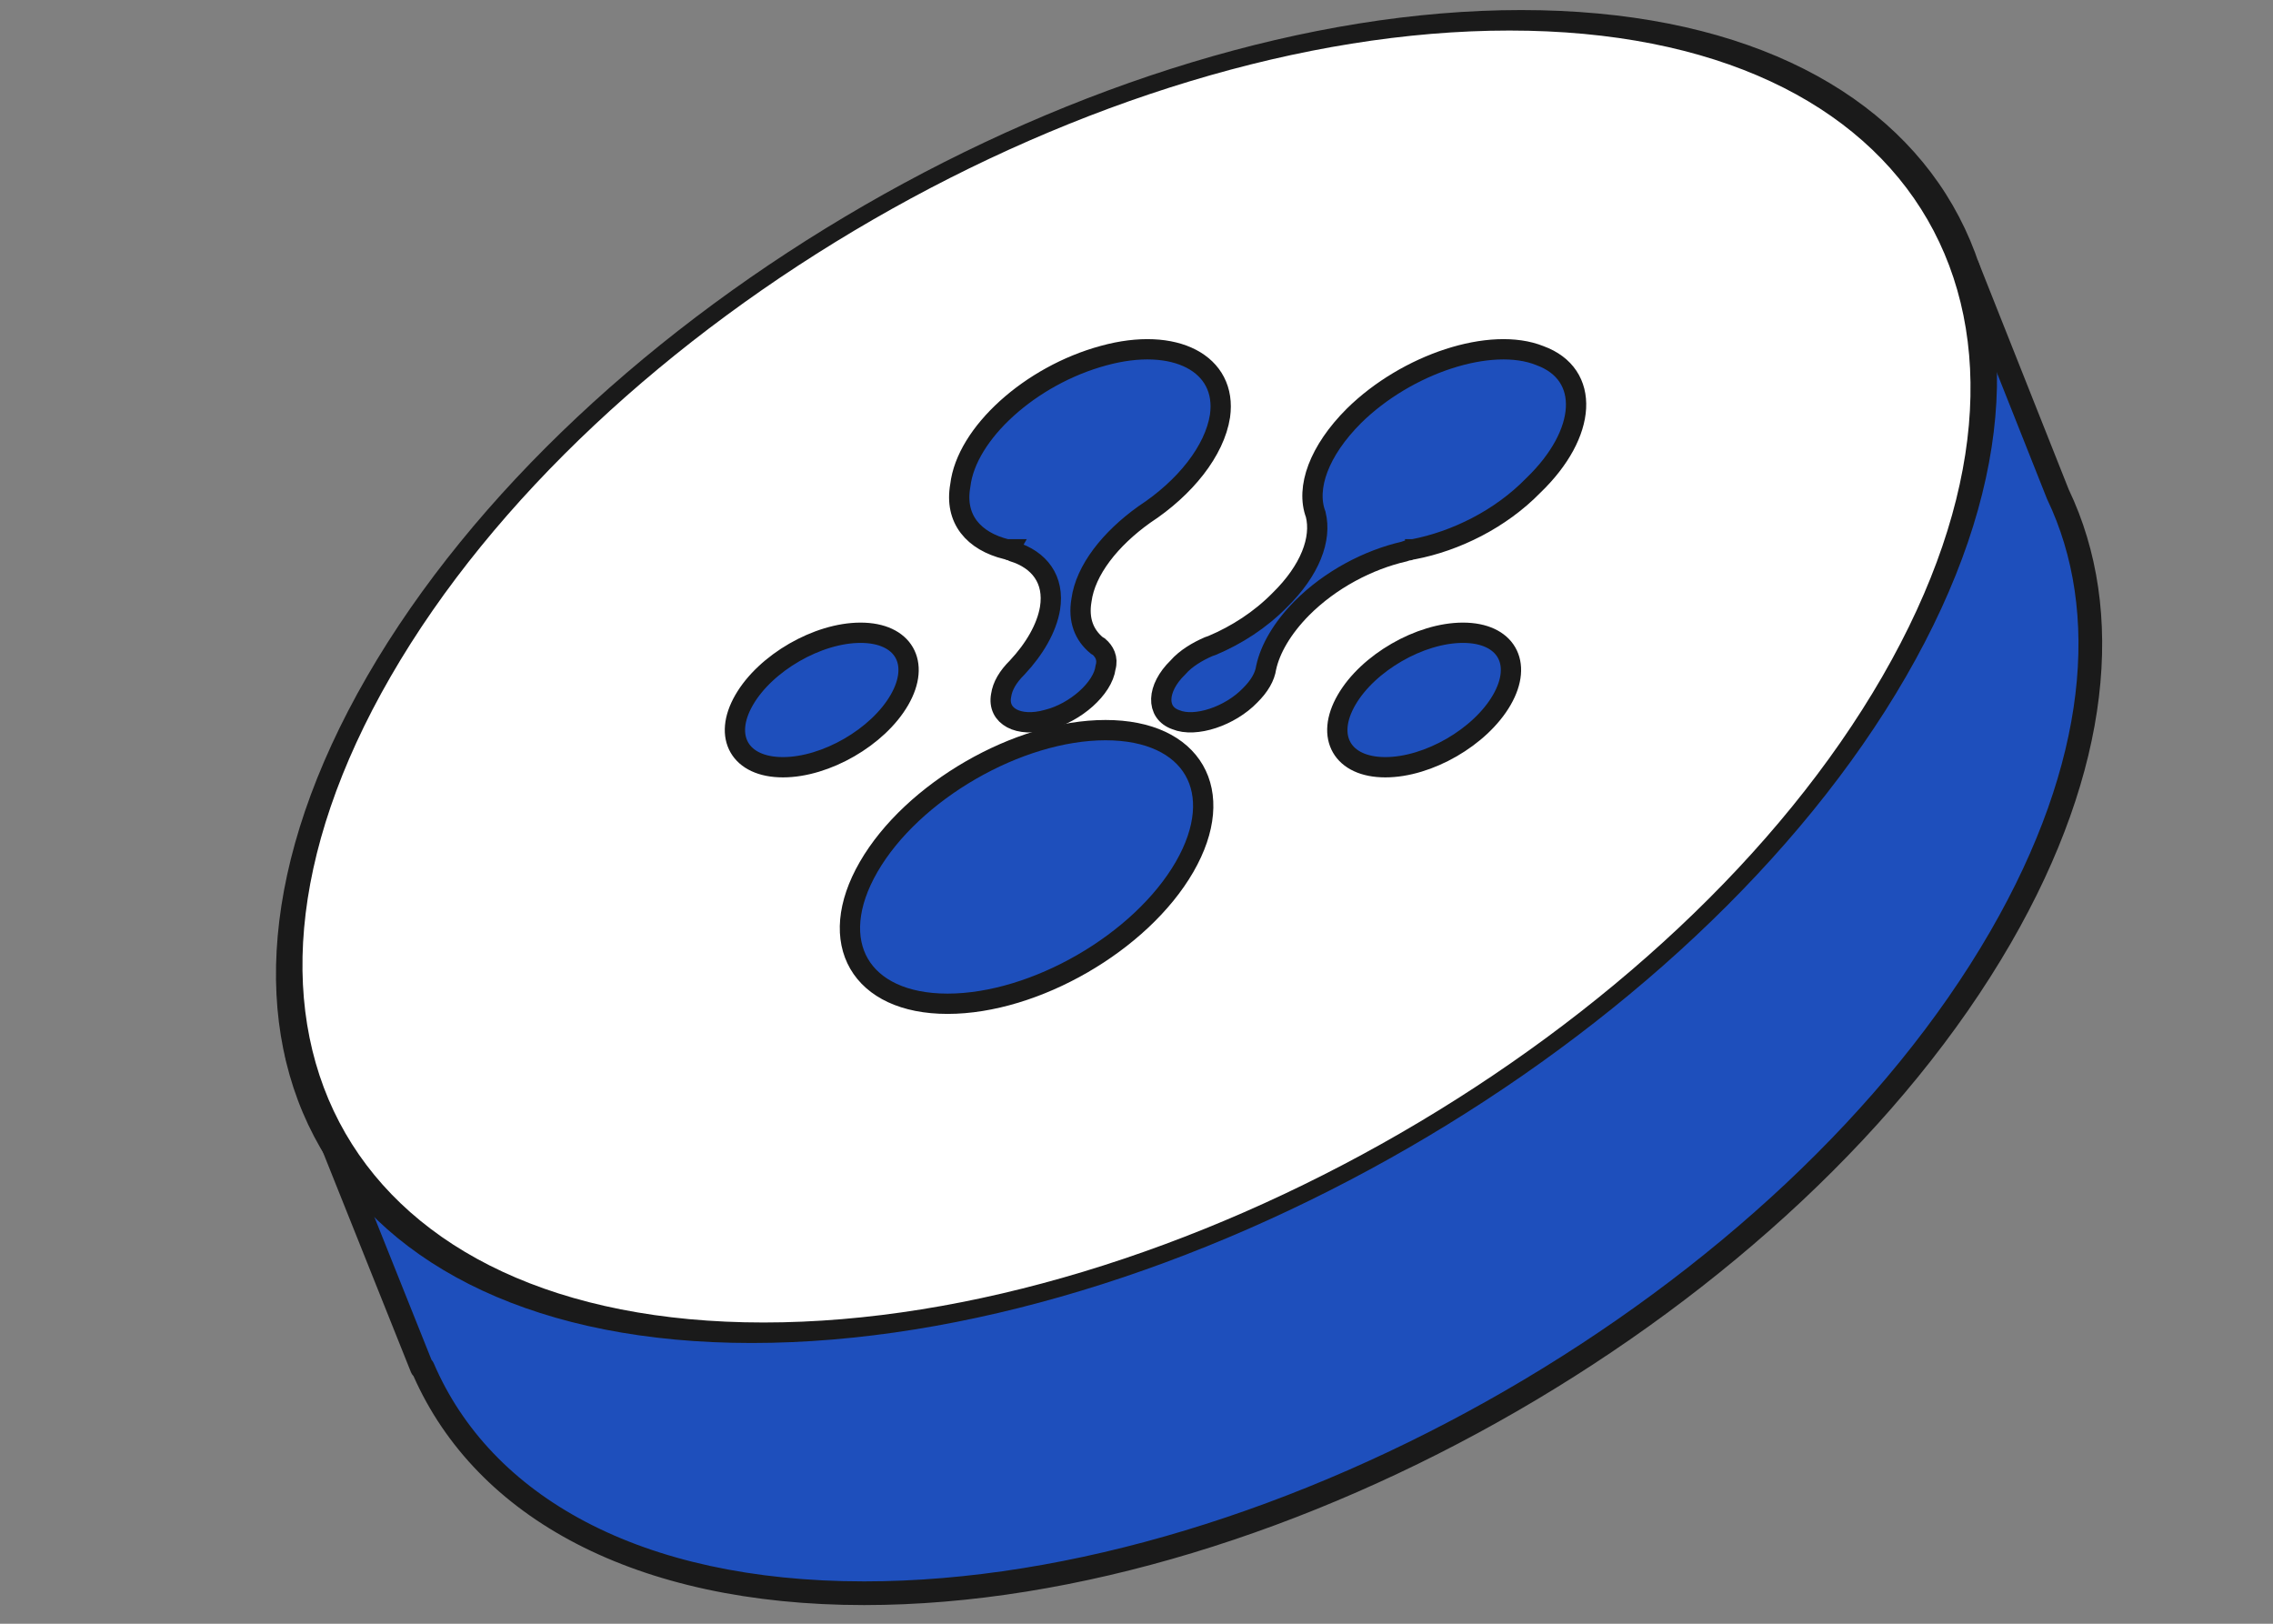 <svg width="112" height="80" viewBox="0 0 112 80" fill="none" xmlns="http://www.w3.org/2000/svg">
<rect x="0" y="0" width="112" height="80" fill="#808080" stroke="none"/>
<path fill-rule="evenodd" clip-rule="evenodd" d="M20.454 54.15C21.179 51.596 22.326 48.921 23.917 46.165C34.226 28.309 59.298 13.833 79.917 13.833C85.25 13.833 89.762 14.802 93.344 16.546L91.986 13.127L96.945 13.127L101.402 24.355C104.153 30.104 103.436 37.76 98.583 46.165C88.274 64.021 63.202 78.497 42.583 78.497C31.345 78.497 23.75 74.196 20.834 67.392L20.792 67.392L14.639 52.008L19.597 52.008L20.454 54.15Z" fill="#1E4FBC"/>
<path fill-rule="evenodd" clip-rule="evenodd" d="M101.937 24.121C104.789 30.101 103.994 37.96 99.089 46.457C93.871 55.494 84.94 63.644 74.741 69.532C64.542 75.421 53.019 79.08 42.583 79.08C31.308 79.08 23.472 74.793 20.376 67.801C20.322 67.747 20.279 67.682 20.25 67.609L14.097 52.224C14.025 52.045 14.047 51.841 14.156 51.681C14.264 51.521 14.445 51.425 14.639 51.425L19.597 51.425C19.835 51.425 20.05 51.57 20.139 51.791L20.388 52.414C21.117 50.294 22.122 48.107 23.412 45.873C28.63 36.836 37.56 28.686 47.759 22.798C57.958 16.909 69.481 13.25 79.917 13.25C84.686 13.25 88.834 14.015 92.272 15.427L91.444 13.342C91.373 13.163 91.395 12.96 91.504 12.8C91.612 12.64 91.793 12.544 91.986 12.544L96.945 12.544C97.184 12.544 97.399 12.69 97.487 12.912L101.937 24.121ZM98.078 45.873C102.873 37.569 103.515 30.123 100.876 24.606C100.87 24.594 100.865 24.582 100.86 24.57L96.549 13.711L92.846 13.711L93.886 16.331C93.975 16.555 93.917 16.81 93.74 16.974C93.564 17.138 93.305 17.176 93.088 17.071C89.603 15.373 85.181 14.417 79.917 14.417C69.734 14.417 58.411 17.995 48.342 23.808C38.274 29.622 29.513 37.638 24.422 46.457C22.852 49.176 21.726 51.807 21.015 54.309C20.947 54.55 20.733 54.72 20.484 54.733C20.235 54.746 20.005 54.599 19.912 54.367L19.202 52.591L15.5 52.591L21.261 66.995C21.306 67.043 21.343 67.1 21.37 67.162C24.16 73.673 31.479 77.913 42.583 77.913C52.766 77.913 64.089 74.335 74.158 68.522C84.227 62.708 92.987 54.692 98.078 45.873Z" fill="#1A1A1A"/>
<path d="M37.333 65.663C16.715 65.663 8.357 51.188 18.667 33.332C28.976 15.475 54.048 1 74.667 1C95.285 1 103.643 15.475 93.333 33.332C83.024 51.188 57.952 65.663 37.333 65.663Z" fill="white"/>
<path fill-rule="evenodd" clip-rule="evenodd" d="M92.75 33.332C102.898 15.754 94.671 1.505 74.375 1.505C54.078 1.505 29.398 15.754 19.25 33.332C9.102 50.909 17.328 65.158 37.625 65.158C57.922 65.158 82.602 50.909 92.75 33.332ZM74.958 0.495C95.899 0.495 104.387 15.196 93.917 33.332C83.446 51.467 57.983 66.168 37.042 66.168C16.101 66.168 7.613 51.467 18.083 33.332C28.554 15.196 54.017 0.495 74.958 0.495Z" fill="#1A1A1A"/>
<path d="M66.348 34.488C65.291 36.318 66.148 37.801 68.261 37.801C70.374 37.801 72.943 36.318 73.999 34.488C75.056 32.658 74.199 31.175 72.086 31.175C69.973 31.175 67.404 32.658 66.348 34.488Z" fill="#1E4FBC"/>
<path d="M46.692 49.454C42.393 49.454 40.651 46.436 42.8 42.714C44.949 38.991 50.176 35.973 54.475 35.973C58.774 35.973 60.516 38.991 58.367 42.714C56.217 46.436 50.99 49.454 46.692 49.454Z" fill="#1E4FBC"/>
<path d="M38.579 37.801C36.466 37.801 35.609 36.318 36.666 34.488C37.722 32.658 40.291 31.175 42.404 31.175C44.517 31.175 45.374 32.658 44.317 34.488C43.261 36.318 40.691 37.801 38.579 37.801Z" fill="#1E4FBC"/>
<path d="M75.879 17.522C73.471 16.551 69.316 17.922 66.71 20.493C64.996 22.206 64.336 24.034 64.831 25.348C65.127 26.548 64.567 28.09 63.05 29.575C62.093 30.546 60.939 31.289 59.719 31.803L59.554 31.86C59.026 32.089 58.433 32.431 58.037 32.888C56.981 33.917 56.949 35.116 57.938 35.459C58.894 35.859 60.609 35.288 61.599 34.259C62.06 33.802 62.324 33.345 62.39 32.888C62.588 31.974 63.182 30.946 64.138 29.975C65.556 28.547 67.436 27.576 69.184 27.176L69.349 27.119C69.415 27.119 69.481 27.119 69.514 27.062L69.646 27.062C71.724 26.662 73.933 25.577 75.549 23.92C78.221 21.35 78.385 18.436 75.879 17.522Z" fill="#1E4FBC"/>
<path d="M60.115 20.493C60.477 17.922 57.905 16.551 54.376 17.522C50.781 18.493 47.615 21.35 47.318 23.92C47.022 25.577 47.978 26.662 49.594 27.062L49.726 27.062C49.693 27.119 49.759 27.119 49.825 27.119L49.924 27.176C51.21 27.576 51.968 28.547 51.738 29.975C51.573 30.946 50.979 31.974 50.122 32.888C49.66 33.345 49.396 33.802 49.33 34.259C49.132 35.288 50.188 35.859 51.606 35.459C52.991 35.116 54.343 33.917 54.475 32.888C54.607 32.431 54.409 32.089 54.145 31.86L54.046 31.803C53.42 31.289 53.123 30.546 53.288 29.575C53.486 28.09 54.706 26.548 56.388 25.348C58.4 24.034 59.851 22.206 60.115 20.493Z" fill="#1E4FBC"/>
<path d="M66.348 34.488C65.291 36.318 66.148 37.801 68.261 37.801C70.374 37.801 72.943 36.318 73.999 34.488C75.056 32.658 74.199 31.175 72.086 31.175C69.973 31.175 67.404 32.658 66.348 34.488Z" stroke="#1A1A1A"/>
<path d="M46.692 49.454C42.393 49.454 40.651 46.436 42.8 42.714C44.949 38.991 50.176 35.973 54.475 35.973C58.774 35.973 60.516 38.991 58.367 42.714C56.217 46.436 50.99 49.454 46.692 49.454Z" stroke="#1A1A1A"/>
<path d="M38.579 37.801C36.466 37.801 35.609 36.318 36.666 34.488C37.722 32.658 40.291 31.175 42.404 31.175C44.517 31.175 45.374 32.658 44.317 34.488C43.261 36.318 40.691 37.801 38.579 37.801Z" stroke="#1A1A1A"/>
<path d="M75.879 17.522C73.471 16.551 69.316 17.922 66.71 20.493C64.996 22.206 64.336 24.034 64.831 25.348C65.127 26.548 64.567 28.09 63.05 29.575C62.093 30.546 60.939 31.289 59.719 31.803L59.554 31.86C59.026 32.089 58.433 32.431 58.037 32.888C56.981 33.917 56.949 35.116 57.938 35.459C58.894 35.859 60.609 35.288 61.599 34.259C62.06 33.802 62.324 33.345 62.39 32.888C62.588 31.974 63.182 30.946 64.138 29.975C65.556 28.547 67.436 27.576 69.184 27.176L69.349 27.119C69.415 27.119 69.481 27.119 69.514 27.062L69.646 27.062C71.724 26.662 73.933 25.577 75.549 23.92C78.221 21.35 78.385 18.436 75.879 17.522Z" stroke="#1A1A1A"/>
<path d="M60.115 20.493C60.477 17.922 57.905 16.551 54.376 17.522C50.781 18.493 47.615 21.35 47.318 23.92C47.022 25.577 47.978 26.662 49.594 27.062L49.726 27.062C49.693 27.119 49.759 27.119 49.825 27.119L49.924 27.176C51.21 27.576 51.968 28.547 51.738 29.975C51.573 30.946 50.979 31.974 50.122 32.888C49.66 33.345 49.396 33.802 49.33 34.259C49.132 35.288 50.188 35.859 51.606 35.459C52.991 35.116 54.343 33.917 54.475 32.888C54.607 32.431 54.409 32.089 54.145 31.86L54.046 31.803C53.42 31.289 53.123 30.546 53.288 29.575C53.486 28.09 54.706 26.548 56.388 25.348C58.4 24.034 59.851 22.206 60.115 20.493Z" stroke="#1A1A1A"/>
</svg>
